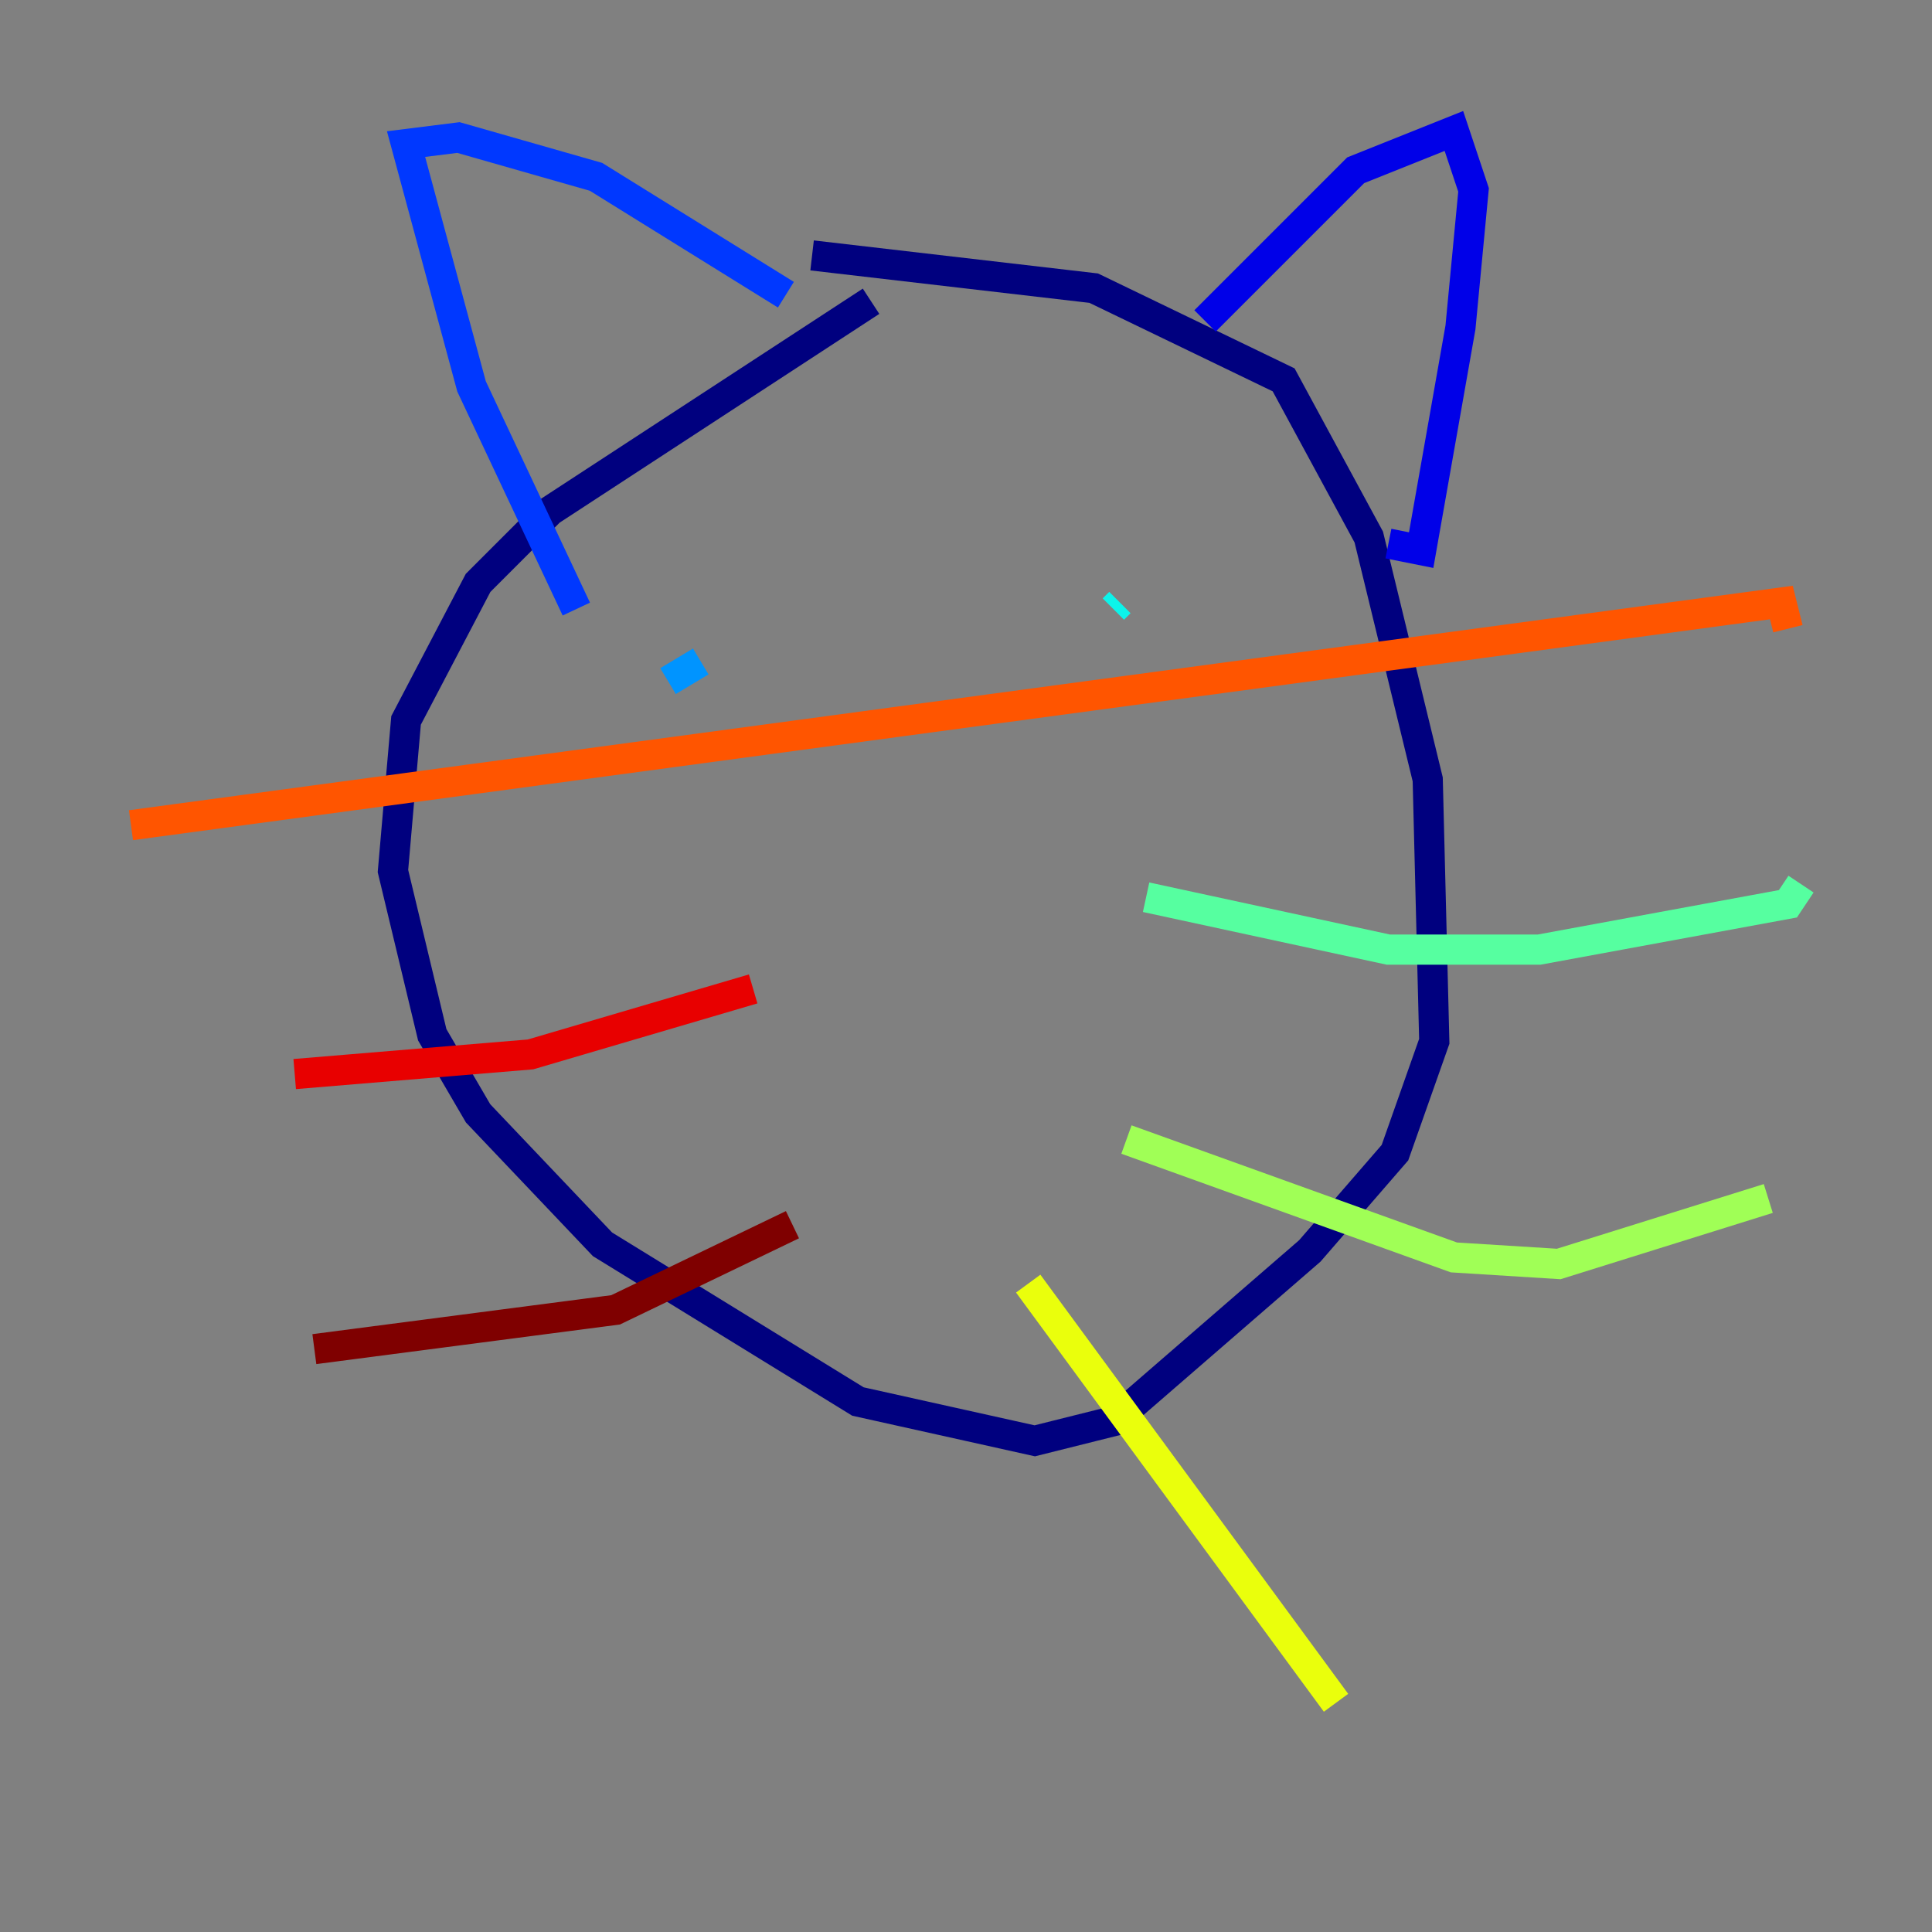 <?xml version="1.0" encoding="utf-8" ?>
<svg baseProfile="tiny" height="128" version="1.2" viewBox="0,0,128,128" width="128" xmlns="http://www.w3.org/2000/svg" xmlns:ev="http://www.w3.org/2001/xml-events" xmlns:xlink="http://www.w3.org/1999/xlink"><rect x="0" y="0" width="128" height="128" fill="#808080" stroke="none"/><defs /><polyline fill="none" points="57.709,19.959 36.447,33.844 31.675,38.617 26.902,47.729 26.034,57.709 28.637,68.556 31.675,73.763 39.919,82.441 56.841,92.854 68.556,95.458 73.763,94.156 86.78,82.875 92.42,76.366 95.024,68.99 94.59,51.634 90.685,35.58 85.044,25.166 72.461,19.091 53.803,16.922" stroke="#00007f" stroke-width="2" /><polyline fill="none" points="79.837,21.261 89.817,11.281 96.325,8.678 97.627,12.583 96.759,21.695 94.156,36.447 91.986,36.014" stroke="#0000e8" stroke-width="2" /><polyline fill="none" points="38.183,40.352 31.241,25.6 26.902,9.546 30.373,9.112 39.485,11.715 52.068,19.525" stroke="#0038ff" stroke-width="2" /><polyline fill="none" points="44.258,45.125 46.427,43.824" stroke="#0094ff" stroke-width="2" /><polyline fill="none" points="73.763,40.352 74.197,39.919" stroke="#0cf4ea" stroke-width="2" /><polyline fill="none" points="75.932,59.444 91.986,62.915 101.966,62.915 118.454,59.878 119.322,58.576" stroke="#56ffa0" stroke-width="2" /><polyline fill="none" points="74.63,75.498 96.325,83.308 103.268,83.742 117.153,79.403" stroke="#a0ff56" stroke-width="2" /><polyline fill="none" points="68.122,85.044 88.515,112.814" stroke="#eaff0c" stroke-width="2" /><polyline fill="none" points="118.454,41.654 118.454,41.654" stroke="#ffaa00" stroke-width="2" /><polyline fill="none" points="118.454,41.654 118.02,39.919 8.678,54.671" stroke="#ff5500" stroke-width="2" /><polyline fill="none" points="19.525,71.159 35.146,69.858 49.898,65.519" stroke="#e80000" stroke-width="2" /><polyline fill="none" points="20.827,89.383 40.786,86.78 52.502,81.139" stroke="#7f0000" stroke-width="2" /></svg>